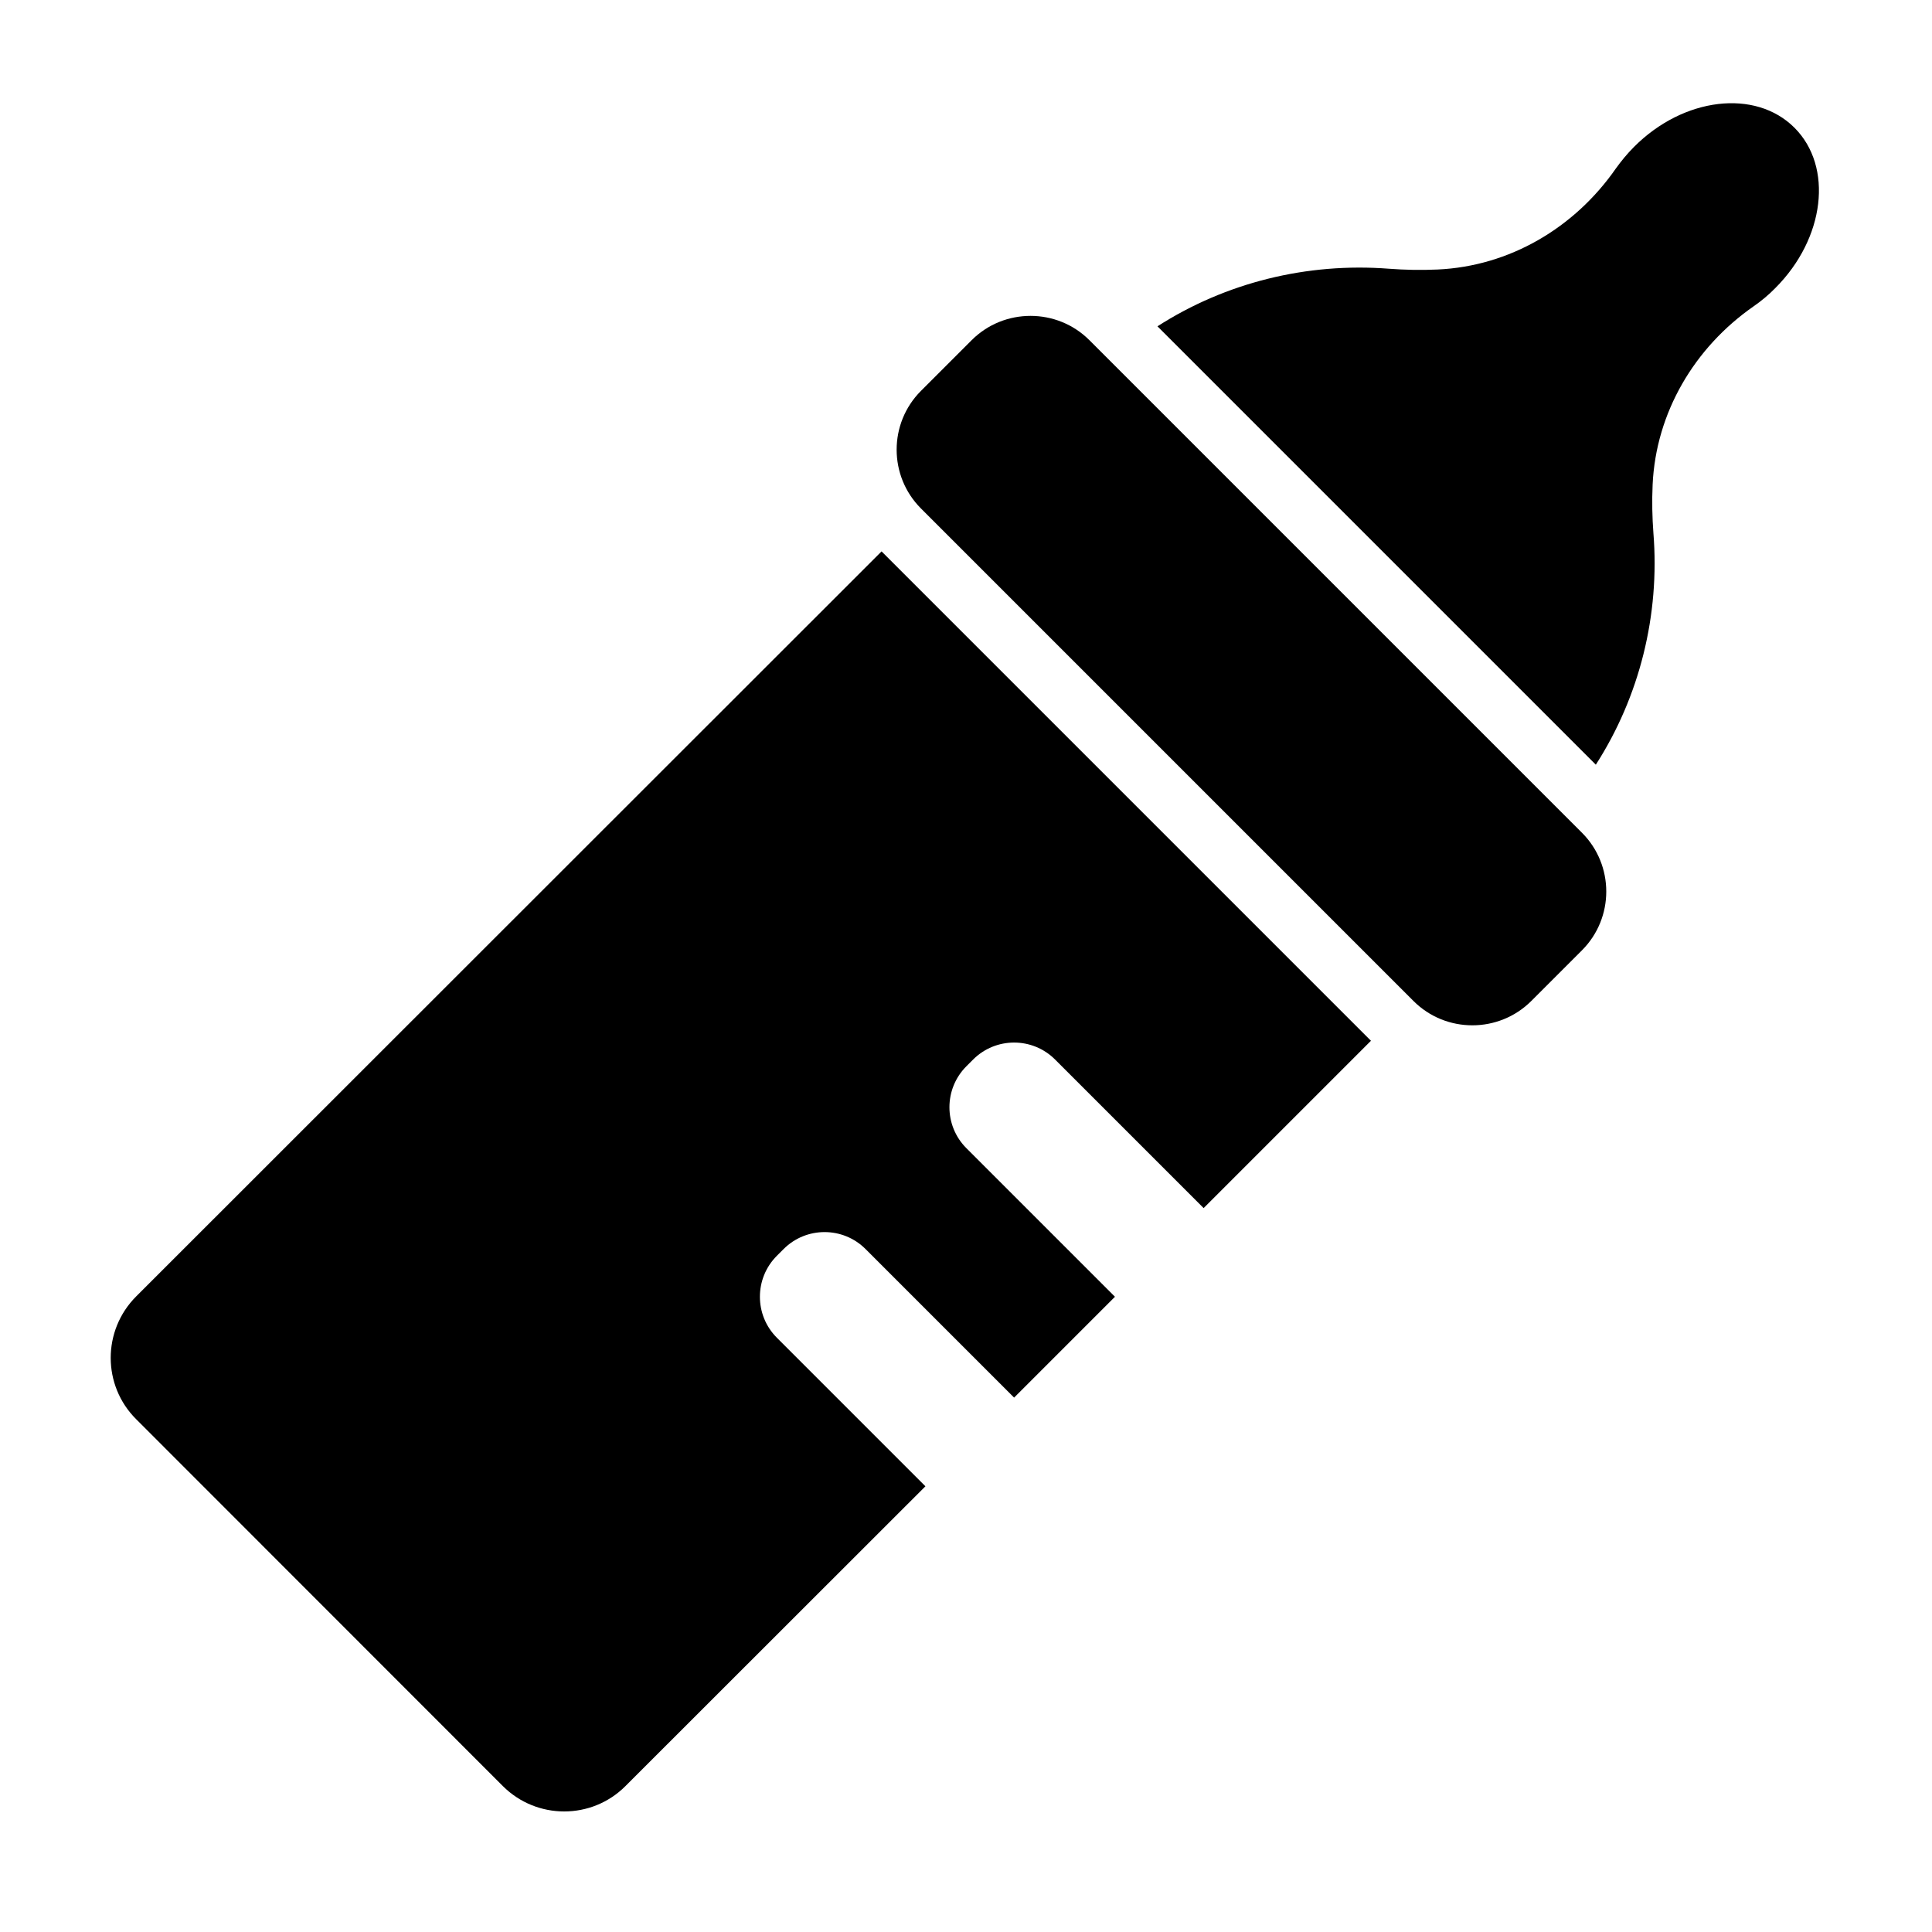 <?xml version="1.0" encoding="utf-8"?>
<!-- Generator: Adobe Illustrator 18.1.1, SVG Export Plug-In . SVG Version: 6.00 Build 0)  -->
<svg version="1.1" id="Capa_1" xmlns="http://www.w3.org/2000/svg" xmlns:xlink="http://www.w3.org/1999/xlink" x="0px" y="0px"
	 width="1000px" height="1000px" viewBox="0 0 1000 1000" enable-background="new 0 0 1000 1000" xml:space="preserve">
<g>
	<path d="M260.2,924.4c17.6,17.6,46.1,17.6,63.6,0L479,769.3l-76.9-76.9c-11.7-11.7-11.7-30.7,0-42.4l3.5-3.5
		c11.7-11.7,30.7-11.7,42.4,0l76.9,76.9l52.2-52.2l-76.9-76.9c-11.7-11.7-11.7-30.7,0-42.4l3.5-3.5c11.7-11.7,30.7-11.7,42.4,0
		l76.9,76.9l86.6-86.6l-92.9-92.9l-67.5-67.5l-92.9-92.9L70.5,671c-17.6,17.6-17.6,46.1,0,63.6L260.2,924.4z"/>
	<path d="M855.8,275.9c-0.6-8-0.8-16.4-0.4-25.1c1.7-37.2,21.6-70.9,52.2-92.2c3.9-2.7,7.8-5.9,11.3-9.5c25.7-25.7,30.1-62.8,9.9-83
		c-20.2-20.2-57.4-15.8-83,9.9c-3.6,3.6-6.7,7.4-9.5,11.3c-21.3,30.6-54.9,50.5-92.2,52.2c-8.7,0.4-17.1,0.2-25.1-0.4
		c-42.6-3.3-84.7,7.2-119.9,29.8L826,395.8C848.6,360.6,859.2,318.4,855.8,275.9z"/>
	<path d="M477.5,264l75.4,75.4L655.5,442l75.4,75.4l0.7,0.7c8.4,8.4,19.4,12.6,30.5,12.6c11,0,22.1-4.2,30.5-12.6l26.2-26.2
		c16.8-16.8,16.8-44.1,0-60.9l-11.1-11.1L575,187.2l-11.1-11.1c-8.4-8.4-19.4-12.6-30.5-12.6s-22.1,4.2-30.5,12.6l-26.2,26.2
		c-16.8,16.8-16.8,44.1,0,60.9L477.5,264z"/>
</g>
</svg>
